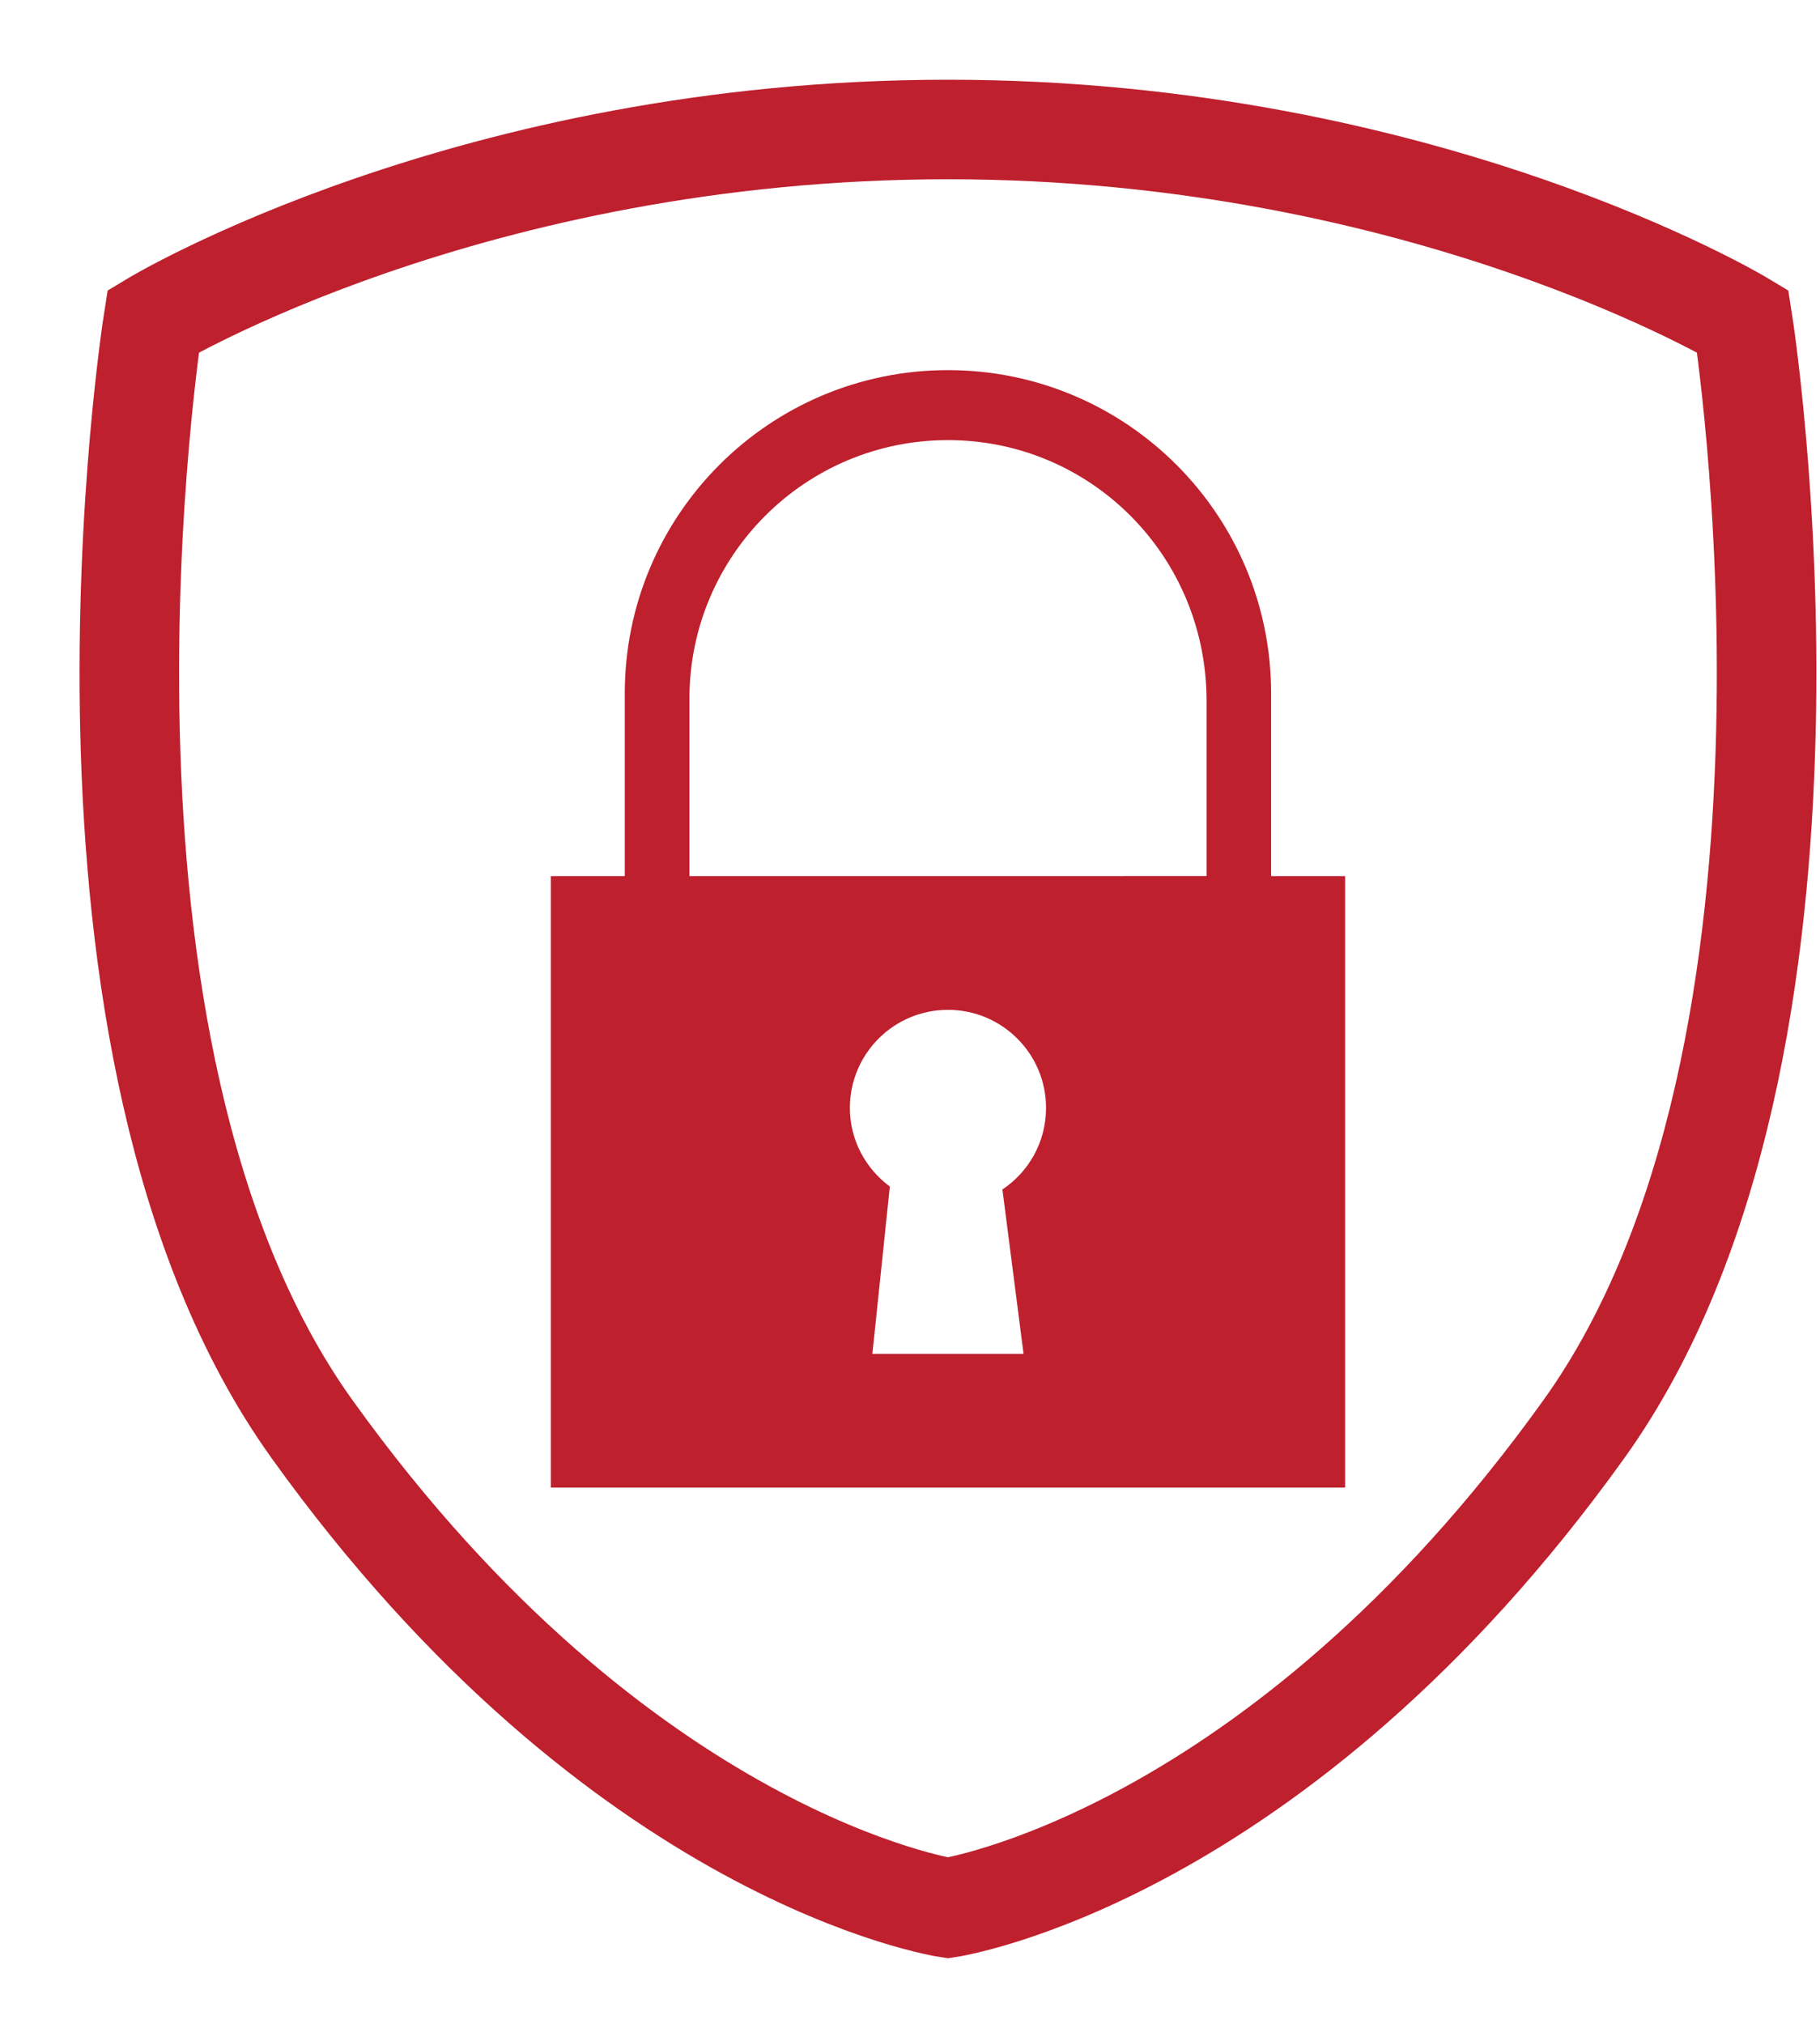 <?xml version="1.0" ?>
<svg xmlns="http://www.w3.org/2000/svg" viewBox="0 0 109.705 122" enable-background="new 0 0 109.705 122" xml:space="preserve">
	<g>
		<path fill="none" stroke="#BE202E" stroke-width="6" stroke-miterlimit="10" d="M57.141,7.805   c-28.745,0-47.907,11.554-47.907,11.554S2.316,63.15,18.814,86.146c18.6,25.928,38.326,28.85,38.326,28.85   s19.727-2.922,38.327-28.85c16.497-22.996,9.581-66.787,9.581-66.787S85.887,7.805,57.141,7.805z"/>
		<path fill="#BE202E" d="M81.08,52.805v36.857H33.201V52.805h4.459V41.79c0-10.759,8.722-19.481,19.48-19.481   c10.76,0,19.48,8.722,19.48,19.481v11.015H81.08z M72.729,52.803V42.237c-0.003-8.732-6.979-15.71-15.588-15.71   c-8.607,0-15.584,6.978-15.584,15.585v10.692L72.729,52.803z M63.053,66.778c0-3.265-2.647-5.912-5.912-5.912   s-5.912,2.647-5.912,5.912c0,1.948,0.954,3.661,2.408,4.738l-1.052,10.085h9.112l-1.274-9.908   C62.009,70.633,63.053,68.829,63.053,66.778z"/>
	</g>
</svg>